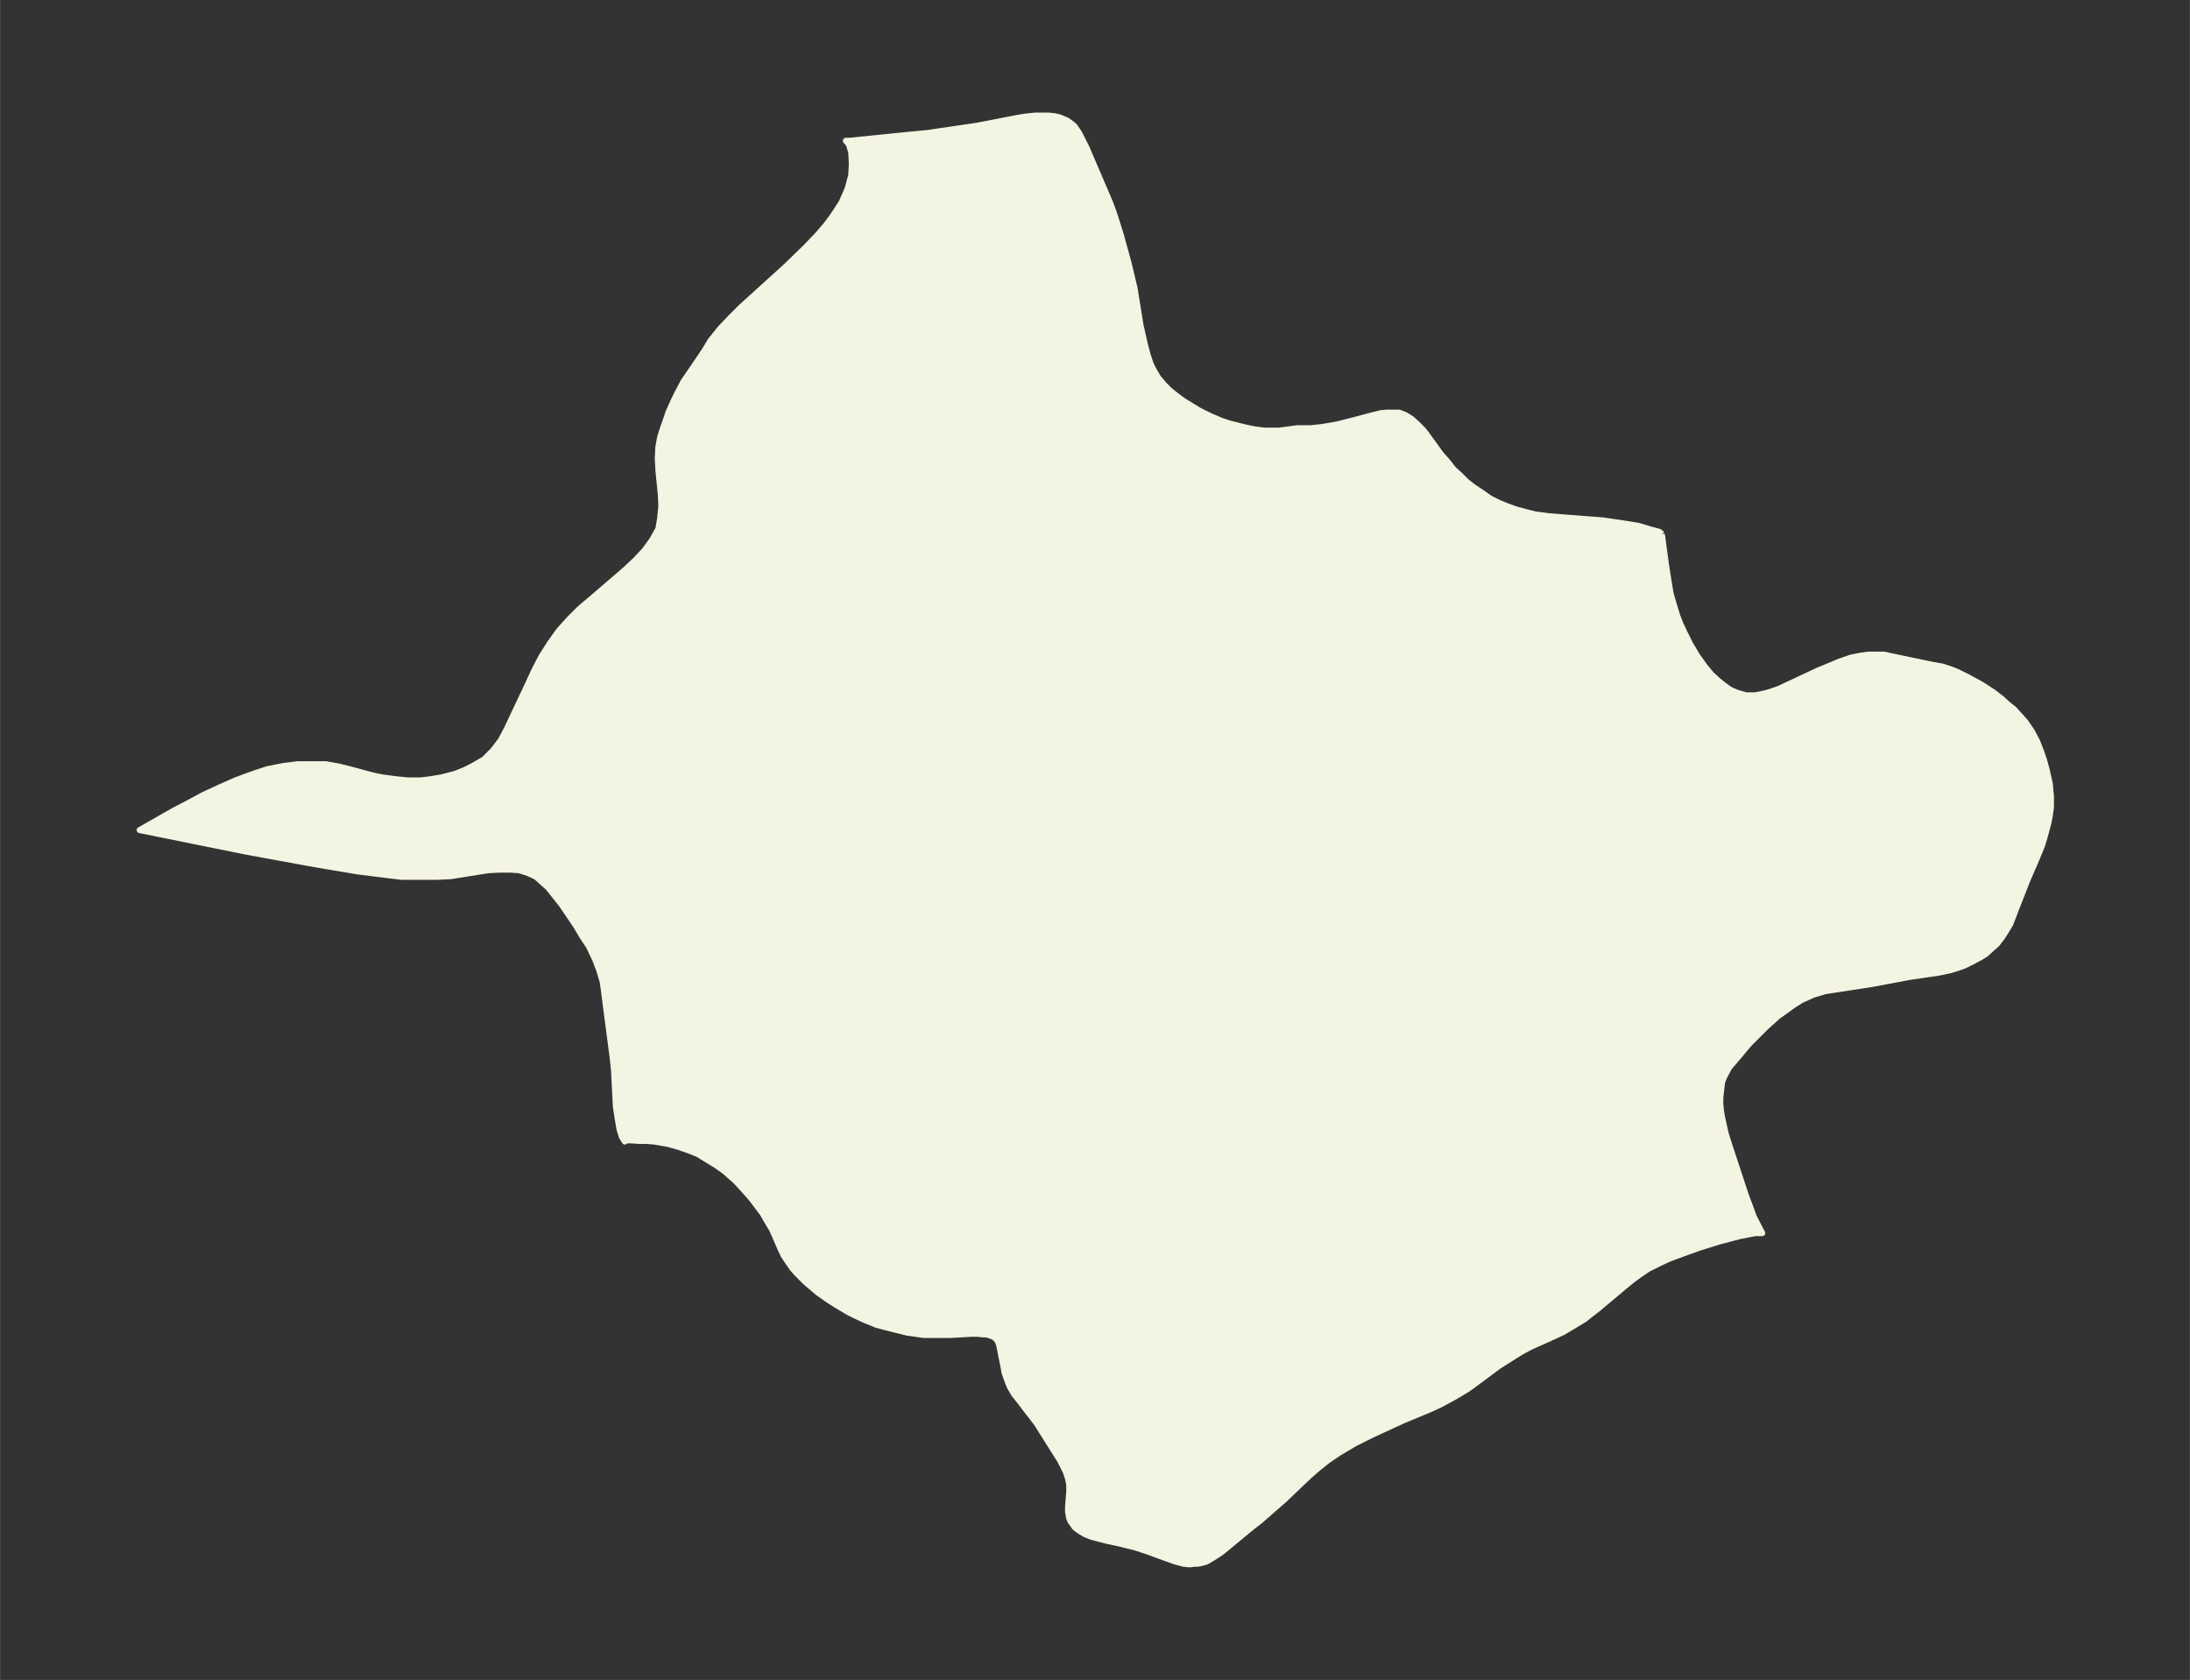 <svg xmlns="http://www.w3.org/2000/svg" xmlns:xlink="http://www.w3.org/1999/xlink" width="487.5" height="374" viewBox="0 0 365.6 280.5"><rect x="0" y="0" width="365.6" height="280.5" fill="#333333" stroke="none"/><defs><style>*{stroke-linejoin:round;stroke-linecap:butt}</style></defs><g id="figure_1"><path id="patch_1" fill="none" d="M0 280.5h365.6V0H0z"/><g id="axes_1"><g id="PatchCollection_1"><defs><path id="mf32645a30a" stroke="#f4f4e2" d="m277.4-191.3.1.4.6 4.5.5 3.2.3 1.8.4 1.4.7 2.3.5 1.3.7 1.5 1 2 1.2 2 1.3 1.8 1 1.2 1.2 1.1 1 .8 1 .7 1.2.5 1.4.4h1.5l1.5-.3 1.1-.3 1.4-.5 6.4-3 3.6-1.5 2-.7 1.5-.3 1.4-.2h2.6l1.4.3 6.7 1.4 1.7.3 1.5.5 1 .4 1.8.9 2.2 1.2 2 1.3 1.3 1 1.1 1 1 .8 1 1.1.9 1 .7 1 .4.6.9 1.7.7 1.8.5 1.5.4 1.5.5 2.2.2 2.2v1.8l-.2 1.4-.2 1.1-.7 2.6-.4 1.3-.9 2.2-1.6 3.7-1.8 4.6-1 2.6-.6 1-.7 1.1-.9 1.2-.9.8-1 .9-.8.5-1.5.8-1.2.6-1.1.4-1.3.4-1.9.4-4.8.7-6.4 1.2-6.5 1-1.3.2-2 .6-2 .9-1.4.9-1.1.8-1.4 1-2 1.8-2.8 2.8-2 2.4-1.3 1.5-.6 1.1-.3.6-.3.8-.1.8-.1.8-.1 1v1l.1 1.1.2 1.2.6 2.7.6 1.9 2.8 8.5.5 1.3.8 2.2 1.4 2.7H293l-2.6.5-3.4.9-3.2 1-2.8 1-2.4.9-1.5.7-2 1-1.6 1.1-1.2.9-1.1.9-4.4 3.7-1.3 1-1 .8-2 1.2-1.5.9-1.7.8-3.8 1.7-1.3.7-1 .6-3 1.9-4.3 3.2-1 .7-2 1.2-2.4 1.3-1.5.7-4.8 2-5.2 2.4-2.8 1.4-2.7 1.6-1.9 1.3-1.5 1.2-1.5 1.3-4.2 4-4 3.5-1.3 1-5.2 4.3-1.4.9-1 .6-1 .3-.6.1h-.5l-.8.1-1-.1-1.5-.4-4.7-1.7-1.8-.6-2.4-.6-2.7-.6-2.3-.6-1-.4-.7-.4-.6-.4-.5-.4-.4-.6-.3-.4-.2-.5-.1-.5-.1-.6v-.9l.2-2.4v-1.2l-.2-1-.4-1.2-.5-1-.4-.8-2.9-4.6-1-1.6-3-3.9-.8-1-.7-1.2-.3-.7-.6-1.7-.2-1.1-.5-2.5-.2-1-.2-.6-.2-.3-.4-.4-.4-.2-.9-.3h-.7l-.8-.1h-1l-3.6.2h-4.4l-2.8-.4-1.6-.4-2-.5-1.5-.4-2.2-.9-2.3-1.1-2.2-1.3-1.4-.9-1.7-1.2-2-1.7-1.5-1.5-.7-.8-.7-1-.8-1.2-.6-1.3-1.3-3-.8-1.3-.8-1.4-.9-1.2-.9-1.2-1.4-1.6-1.3-1.4-1.8-1.6-1.4-1-1.8-1.1-1.3-.8-1.5-.6-1.7-.6-1.8-.5-2.3-.4-1.3-.1h-1.2l-1.5-.1h-.6l-.3.2-.5-.8-.4-1.3-.3-1.8-.3-2-.1-2-.2-3.9-.2-2-1-7.6-.5-3.9-.2-1.4-.6-2-.7-1.8-1-2.1-1-1.5-1.2-2-2.3-3.4-1.5-1.9-.8-1-.9-.8-1.1-1-1.3-.6-1.5-.5-1.6-.1h-1.8l-1.8.1-6.3 1-2.2.1h-6l-2.5-.3-4.8-.6-7.7-1.3-10.9-2-17.8-3.6 5.6-3.2 2.5-1.3 2.6-1.4 2.6-1.2 2.7-1.2 2.7-1 2.7-.9 2.6-.5 2.4-.3h4.7l2.2.4 2 .5 3.7 1 1.5.3 2.2.3 2 .2h2.3l1.6-.2 1.8-.3 2.3-.6 1.5-.6 1.4-.7 1.9-1.1 1.5-1.5 1.3-1.7 1-1.9 3.5-7.4 1.1-2.4 1.2-2.3 1.4-2.2 1.5-2.1 1.7-1.9 1.8-1.8 1.9-1.6 5.7-4.9 1.7-1.6 1.5-1.6 1.3-1.8 1-1.8.3-1.8.2-2-.1-2-.4-4-.1-2 .1-1.9.3-1.6.5-1.6.5-1.4.4-1.2 1-2.2.5-1 1-1.9 2.6-3.8 1-1.5.9-1.5.8-1 .8-1 1.7-1.8 1.8-1.8 7.5-6.8 3.4-3.3 1.9-2 1.3-1.5 1.2-1.6 1.5-2.3 1-2.3.6-2.2.1-2-.1-1.9-.4-1.3-.5-.6h.7l9.9-1 3.1-.3 8.2-1.2 6.7-1.3 1.2-.2 1.8-.2h2.2l1 .1.9.2.7.3.5.2.7.5.6.5.8 1.2 1.2 2.4 1.2 2.8 2.7 6.3.6 1.6.7 2.2.5 1.6 1.3 4.7 1 4.2 1 6.2.7 3.1.5 1.9.5 1.5.5 1 .7 1.2 1 1.2 1 1 1 .8 1.2.9 1.3.8 1.3.8 2 1 1.9.8 1.2.4 2.8.7 1.5.3 1.5.2h2.6l3-.4h2.3l1.8-.2 1.8-.3 1-.2 2-.5 3-.8 2-.5 1-.1h2.1l1 .4 1 .6 1.1 1 .9.9.4.5 2.6 3.6.9 1 1.2 1.5 1.1 1 1 1 1 .8 1.5 1 1.4 1 1.6.8 1.5.6 1.4.5 1.5.4 1.6.4 2.3.3 2.5.2 6.5.5 3.4.5 2.5.4 2 .6 1.5.4.5.4"/></defs><g clip-path="url(#pd9986e35bd)"><use xlink:href="#mf32645a30a" y="280.5" fill="#f4f4e2" stroke="#f4f4e2"/></g></g></g></g><defs><clipPath id="pd9986e35bd"><path d="M7.2 7.2h351.2v266.1H7.2z"/></clipPath></defs></svg>